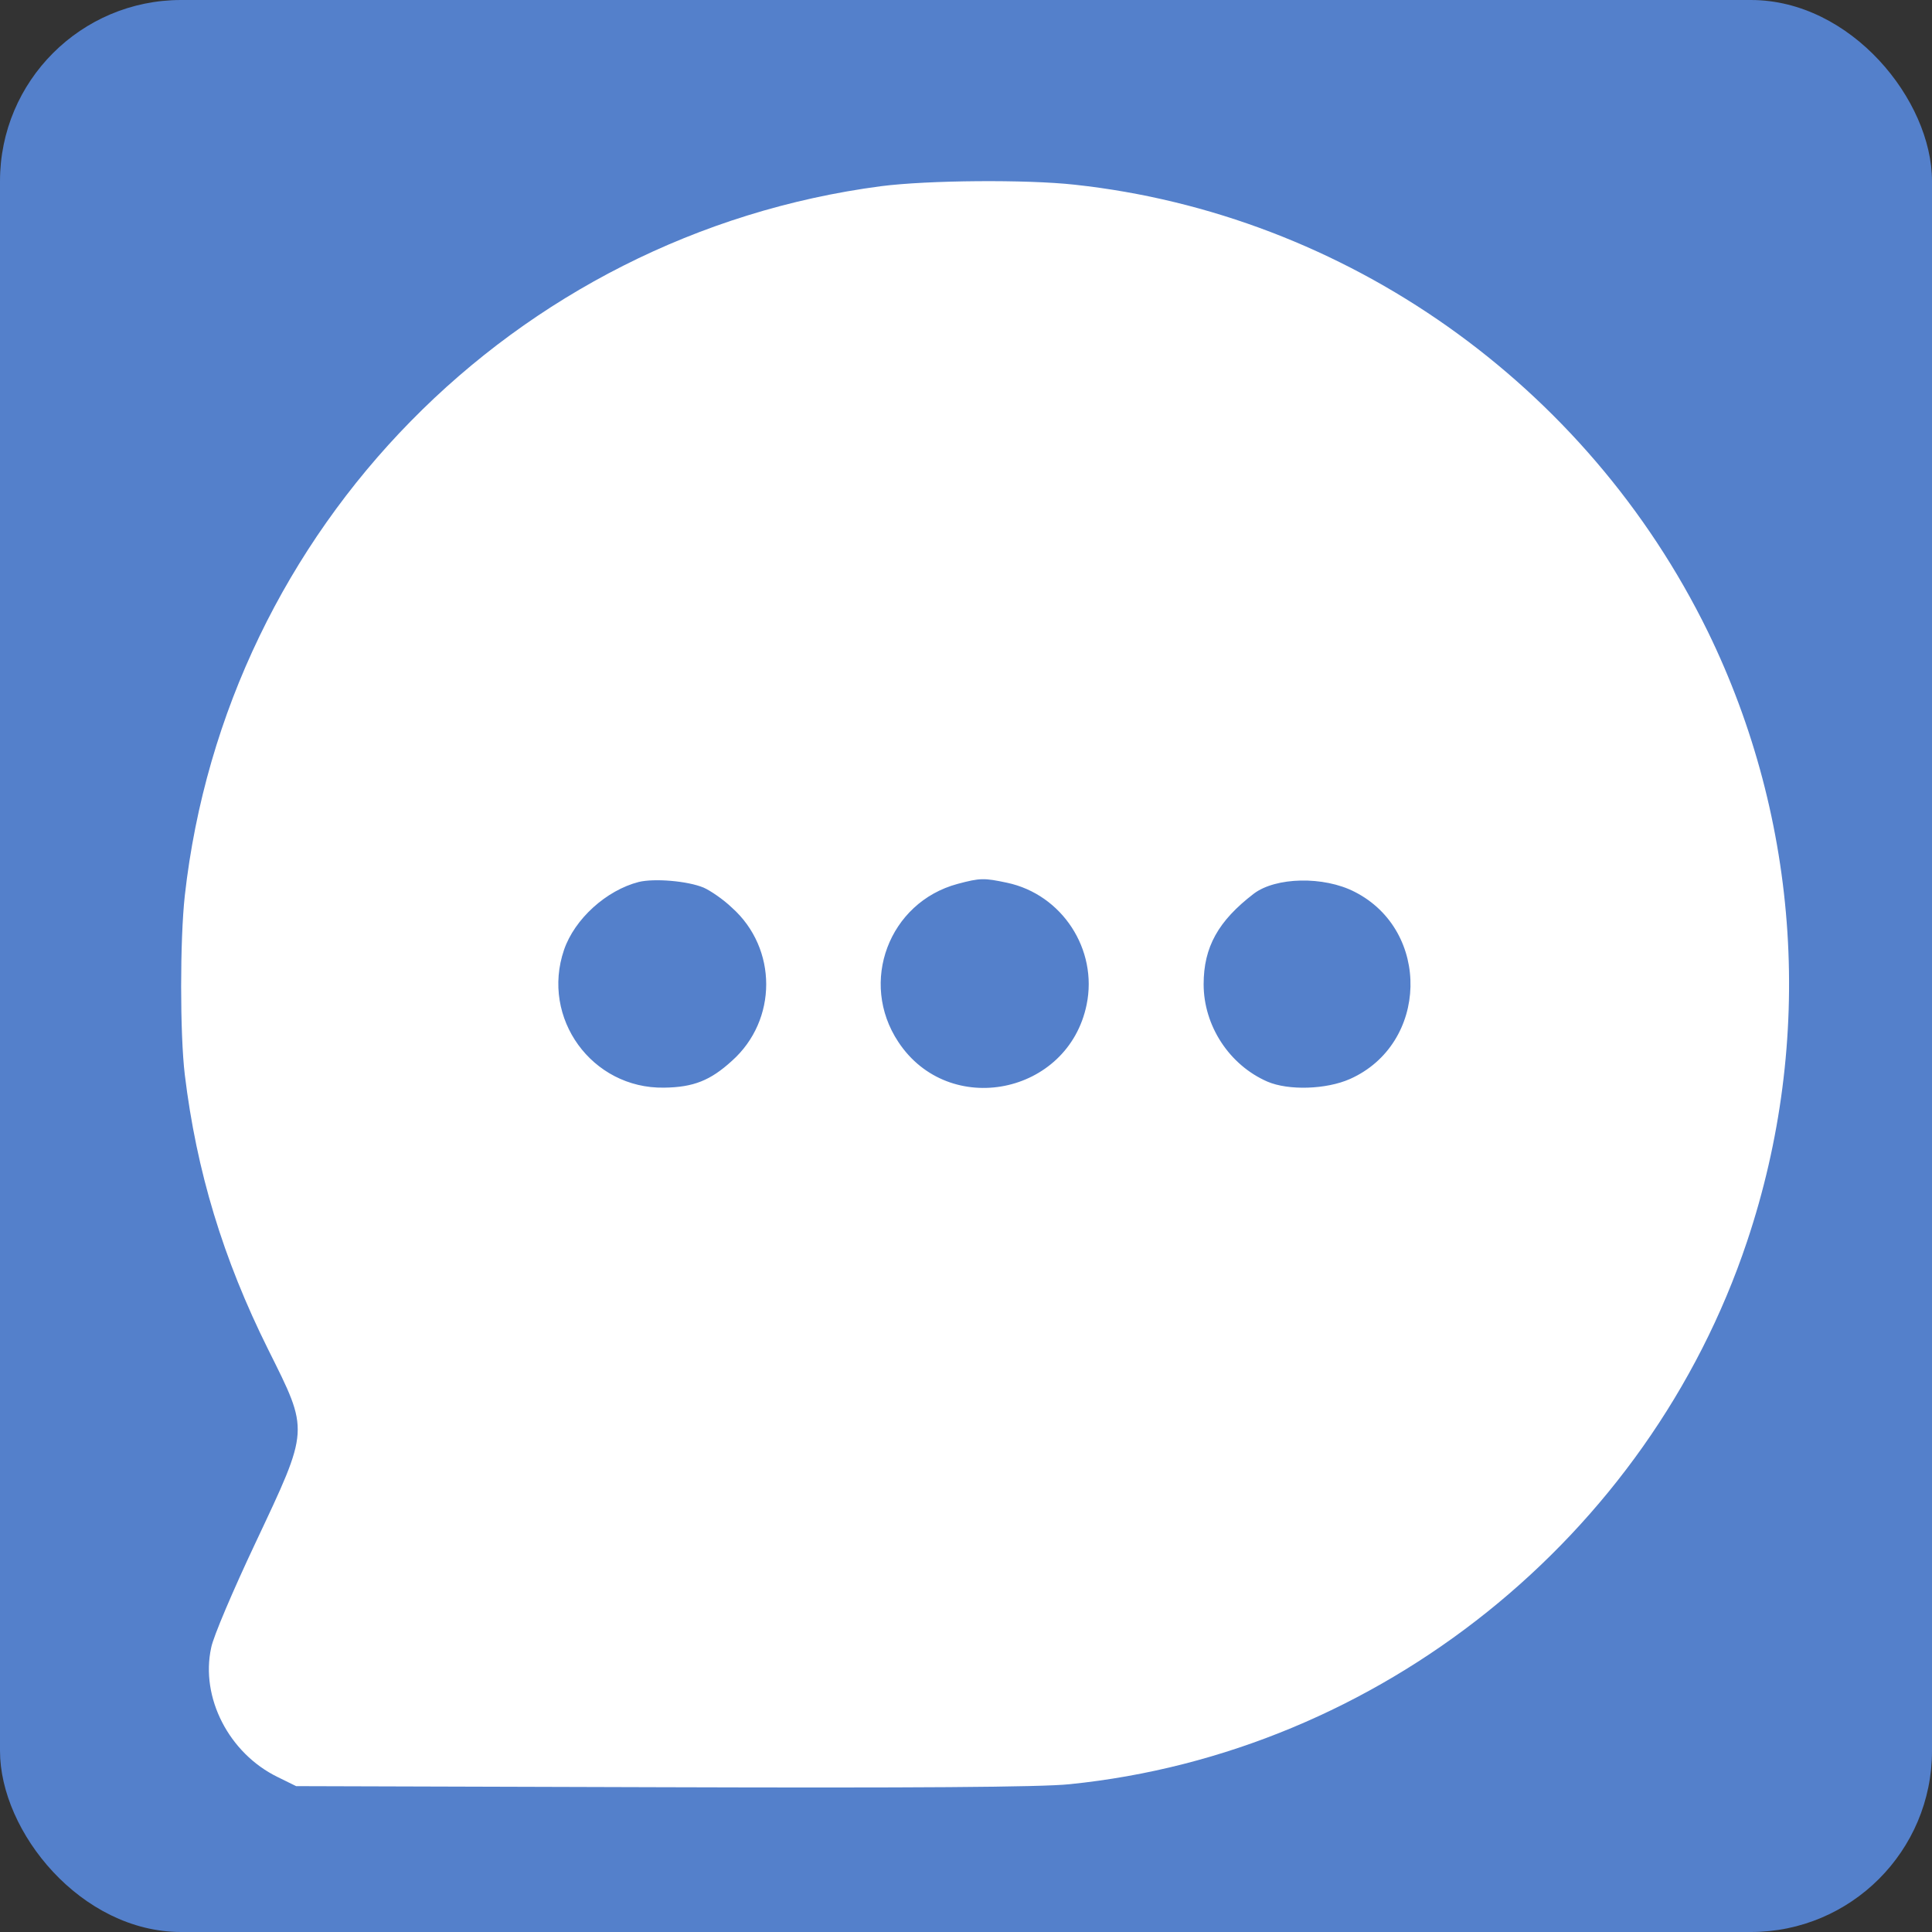 <svg width="32" height="32" viewBox="0 0 32 32" fill="none" xmlns="http://www.w3.org/2000/svg">
<rect x="0" y="0" width="32" height="32" fill="#333333" stroke="none"/>
<rect width="32" height="32" rx="3" fill="#5480CB"/>
<path d="M14.592 3.084C8.517 3.884 3.742 8.746 3.061 14.834C2.98 15.565 2.98 17.127 3.061 17.802C3.255 19.396 3.692 20.846 4.442 22.352C5.123 23.721 5.13 23.646 4.23 25.558C3.861 26.34 3.53 27.115 3.498 27.29C3.317 28.115 3.792 29.04 4.598 29.433L4.905 29.584L10.967 29.602C15.092 29.615 17.248 29.602 17.717 29.552C22.836 29.034 27.298 25.459 28.936 20.565C30.055 17.227 29.817 13.596 28.286 10.459C26.28 6.365 22.292 3.546 17.798 3.059C16.998 2.971 15.373 2.984 14.592 3.084ZM11.655 14.702C11.767 14.752 11.98 14.896 12.123 15.034C12.88 15.709 12.88 16.896 12.123 17.571C11.767 17.896 11.486 18.009 10.998 18.015C9.805 18.034 8.955 16.865 9.342 15.733C9.517 15.221 10.042 14.746 10.58 14.608C10.836 14.546 11.386 14.59 11.655 14.702ZM16.68 14.621C17.592 14.815 18.186 15.727 17.998 16.64C17.692 18.134 15.717 18.527 14.88 17.259C14.223 16.271 14.723 14.946 15.861 14.64C16.236 14.54 16.298 14.54 16.68 14.621ZM22.436 14.771C23.705 15.415 23.661 17.29 22.361 17.871C21.967 18.046 21.342 18.065 20.992 17.915C20.361 17.64 19.936 16.99 19.936 16.302C19.936 15.684 20.18 15.252 20.767 14.802C21.13 14.527 21.923 14.508 22.436 14.771Z" fill="white"/>
</svg>

